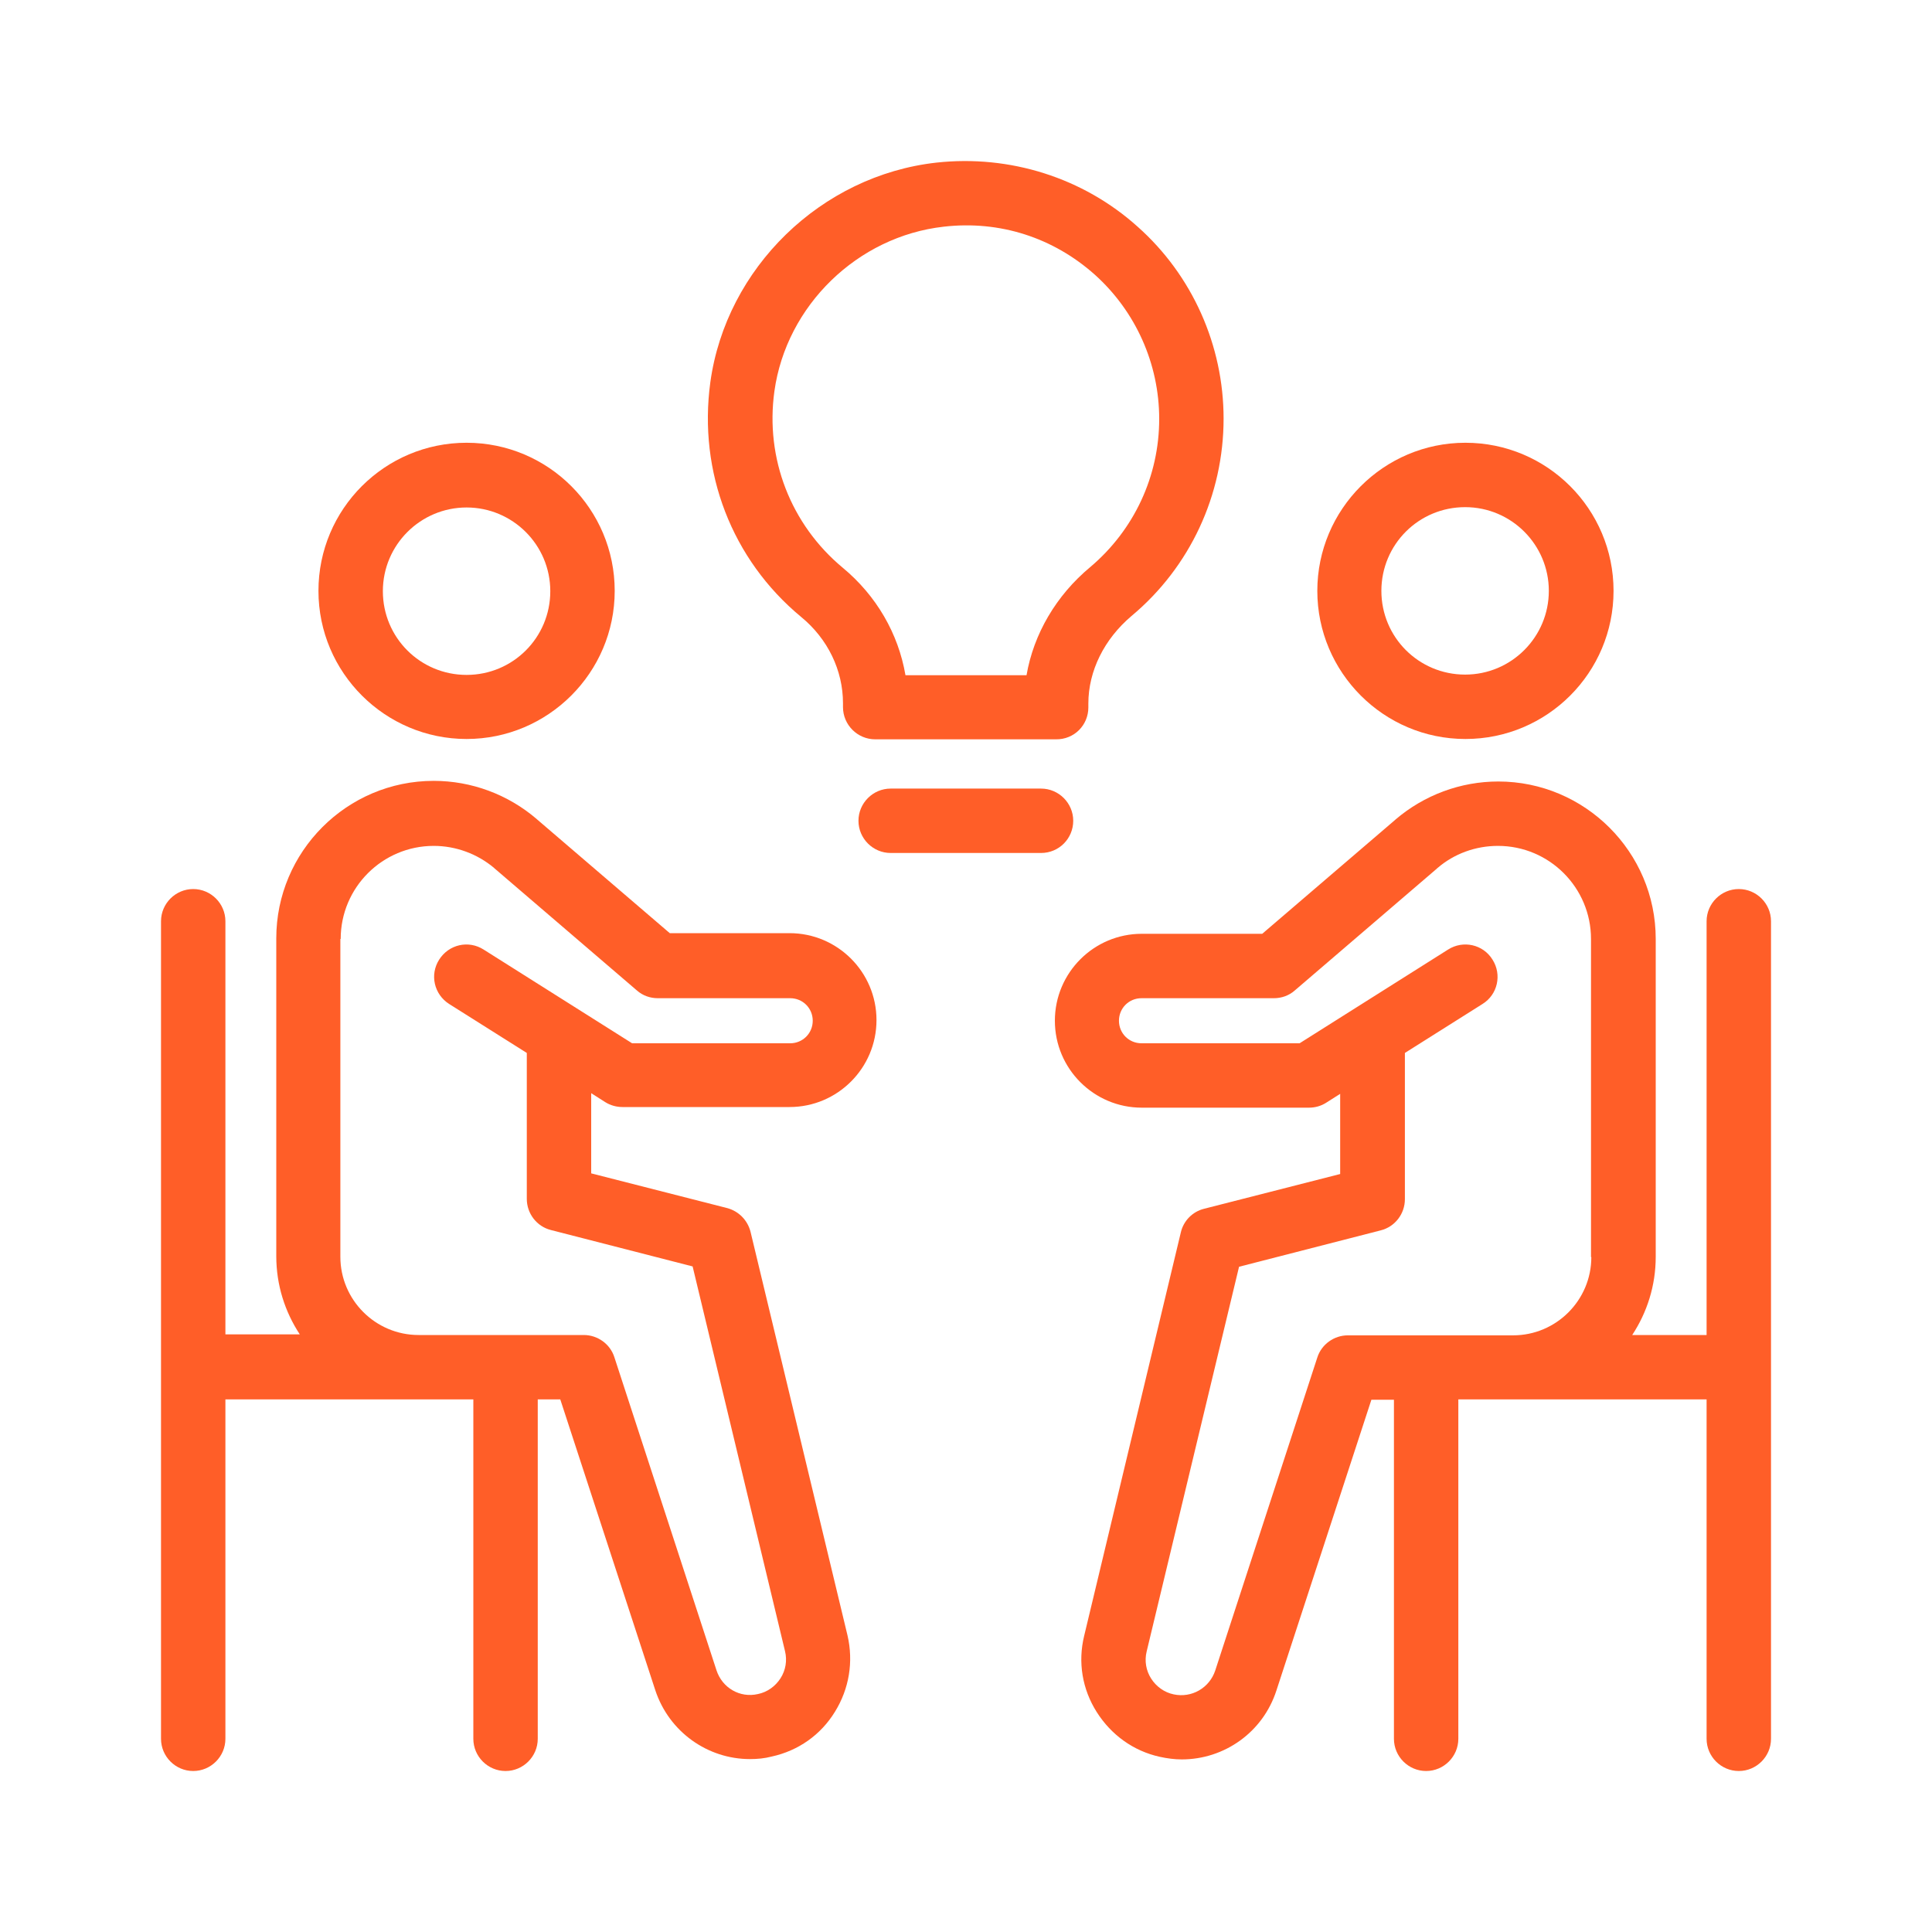 <svg width="100" height="100" viewBox="0 0 100 100" fill="none" xmlns="http://www.w3.org/2000/svg">
<path d="M10 91.667C10.917 91.667 11.667 90.917 11.667 90V72.433H21.667H24.5V90C24.5 90.917 25.25 91.667 26.167 91.667C27.084 91.667 27.834 90.917 27.834 90V72.433H29L33.917 87.483C34.633 89.65 36.633 91.05 38.817 91.05C39.2 91.05 39.567 91.017 39.95 90.917C41.317 90.617 42.483 89.8 43.217 88.6C43.95 87.417 44.184 86.017 43.867 84.65L38.85 63.767C38.7 63.167 38.25 62.7 37.65 62.533L30.6 60.733V56.583L31.334 57.05C31.6 57.217 31.917 57.3 32.217 57.3H40.867C43.35 57.3 45.367 55.283 45.367 52.8C45.367 50.317 43.35 48.3 40.867 48.3H34.667L27.784 42.4L27.767 42.383C26.284 41.117 24.4 40.417 22.45 40.417C17.95 40.417 14.3 44.083 14.3 48.567V65.017C14.3 66.517 14.75 67.9 15.517 69.067H11.667V47.683C11.667 46.767 10.917 46.017 10 46.017C9.084 46.017 8.334 46.767 8.334 47.683V90C8.334 90.917 9.084 91.667 10 91.667V91.667ZM17.634 48.6C17.634 45.933 19.8 43.783 22.45 43.783C23.6 43.783 24.717 44.2 25.584 44.933C25.584 44.933 25.584 44.95 25.6 44.95L32.967 51.267C33.267 51.533 33.65 51.667 34.05 51.667H40.9C41.55 51.667 42.067 52.183 42.067 52.833C42.067 53.483 41.55 54 40.9 54H32.717L25.034 49.15C24.25 48.65 23.233 48.883 22.733 49.667C22.233 50.45 22.467 51.467 23.25 51.967L27.267 54.5V62.05C27.267 62.817 27.784 63.483 28.517 63.667L35.85 65.55L40.633 85.467C40.75 85.95 40.667 86.45 40.4 86.867C40.133 87.283 39.717 87.583 39.233 87.683C38.3 87.9 37.383 87.367 37.084 86.45L31.8 70.25C31.584 69.567 30.933 69.1 30.217 69.1H26.167H21.667C19.433 69.1 17.617 67.283 17.617 65.05V48.6H17.634Z" fill="#FF5E28"/>
<path d="M24.15 38.25C28.367 38.25 31.817 34.817 31.817 30.583C31.817 26.35 28.383 22.917 24.15 22.917C19.917 22.917 16.483 26.35 16.483 30.583C16.483 34.817 19.933 38.25 24.15 38.25V38.25ZM24.15 26.267C26.533 26.267 28.483 28.2 28.483 30.6C28.483 33 26.55 34.933 24.15 34.933C21.75 34.933 19.817 33 19.817 30.6C19.817 28.2 21.767 26.267 24.15 26.267V26.267Z" fill="#FF5E28"/>
<path d="M90 46.017C89.083 46.017 88.333 46.767 88.333 47.683V69.1H84.483C85.25 67.933 85.7 66.55 85.7 65.05V48.6C85.7 44.1 82.033 40.45 77.55 40.45C75.6 40.45 73.717 41.15 72.233 42.417L72.217 42.433L65.333 48.333H59.1C56.617 48.333 54.6 50.35 54.6 52.833C54.6 55.317 56.617 57.333 59.1 57.333H67.75C68.067 57.333 68.367 57.25 68.633 57.083L69.367 56.617V60.767L62.317 62.567C61.717 62.717 61.25 63.2 61.117 63.8L56.117 84.667C55.783 86.033 56.017 87.433 56.767 88.617C57.517 89.8 58.667 90.633 60.033 90.933C60.417 91.017 60.8 91.067 61.167 91.067C63.367 91.067 65.367 89.667 66.067 87.5L70.983 72.45H72.15V90C72.15 90.917 72.9 91.667 73.817 91.667C74.733 91.667 75.483 90.917 75.483 90V72.433H78.333H88.333V90C88.333 90.917 89.083 91.667 90 91.667C90.917 91.667 91.667 90.917 91.667 90V47.683C91.667 46.767 90.917 46.017 90 46.017V46.017ZM82.367 65.067C82.367 67.3 80.55 69.117 78.317 69.117H73.817H69.767C69.05 69.117 68.4 69.583 68.183 70.267L62.9 86.467C62.6 87.367 61.683 87.9 60.75 87.7C60.267 87.6 59.85 87.3 59.583 86.883C59.317 86.467 59.233 85.967 59.35 85.483L64.133 65.567L71.467 63.683C72.2 63.5 72.717 62.833 72.717 62.067V54.5L76.733 51.967C77.517 51.483 77.75 50.45 77.25 49.667C76.767 48.883 75.733 48.65 74.95 49.15L67.267 54H59.083C58.433 54 57.917 53.483 57.917 52.833C57.917 52.183 58.433 51.667 59.083 51.667H65.933C66.333 51.667 66.717 51.533 67.017 51.267L74.383 44.95C74.383 44.95 74.383 44.933 74.4 44.933C75.267 44.183 76.383 43.783 77.533 43.783C80.2 43.783 82.35 45.95 82.35 48.6V65.067H82.367Z" fill="#FF5E28"/>
<path d="M68.184 30.583C68.184 34.8 71.617 38.25 75.85 38.25C80.084 38.25 83.517 34.817 83.517 30.583C83.517 26.35 80.084 22.917 75.85 22.917C71.617 22.917 68.184 26.367 68.184 30.583ZM80.167 30.583C80.167 32.967 78.234 34.917 75.834 34.917C73.434 34.917 71.5 32.983 71.5 30.583C71.5 28.183 73.434 26.25 75.834 26.25C78.234 26.25 80.167 28.2 80.167 30.583Z" fill="#FF5E28"/>
<path d="M56.333 36.617V36.417C56.333 34.733 57.15 33.083 58.567 31.883C61.6 29.35 63.333 25.617 63.333 21.667C63.333 17.883 61.717 14.25 58.883 11.733C56.067 9.2 52.267 8 48.467 8.417C42.5 9.083 37.583 13.867 36.767 19.783C36.133 24.433 37.883 28.967 41.467 31.933C42.85 33.067 43.633 34.7 43.633 36.4V36.6C43.633 37.517 44.383 38.267 45.3 38.267H54.65C55.6 38.283 56.333 37.533 56.333 36.617V36.617ZM53.133 34.95H46.867C46.5 32.8 45.367 30.833 43.617 29.383C40.933 27.15 39.6 23.733 40.083 20.25C40.7 15.817 44.383 12.233 48.85 11.733C51.75 11.4 54.517 12.3 56.667 14.217C58.783 16.117 60 18.833 60 21.683C60 24.65 58.7 27.433 56.433 29.35C54.667 30.817 53.5 32.817 53.133 34.95V34.95Z" fill="#FF5E28"/>
<path d="M55.55 42.483C55.55 41.567 54.8 40.817 53.884 40.817H46.1C45.184 40.817 44.434 41.567 44.434 42.483C44.434 43.4 45.184 44.15 46.1 44.15H53.884C54.817 44.15 55.55 43.4 55.55 42.483Z" fill="#FF5E28"/>
</svg>
